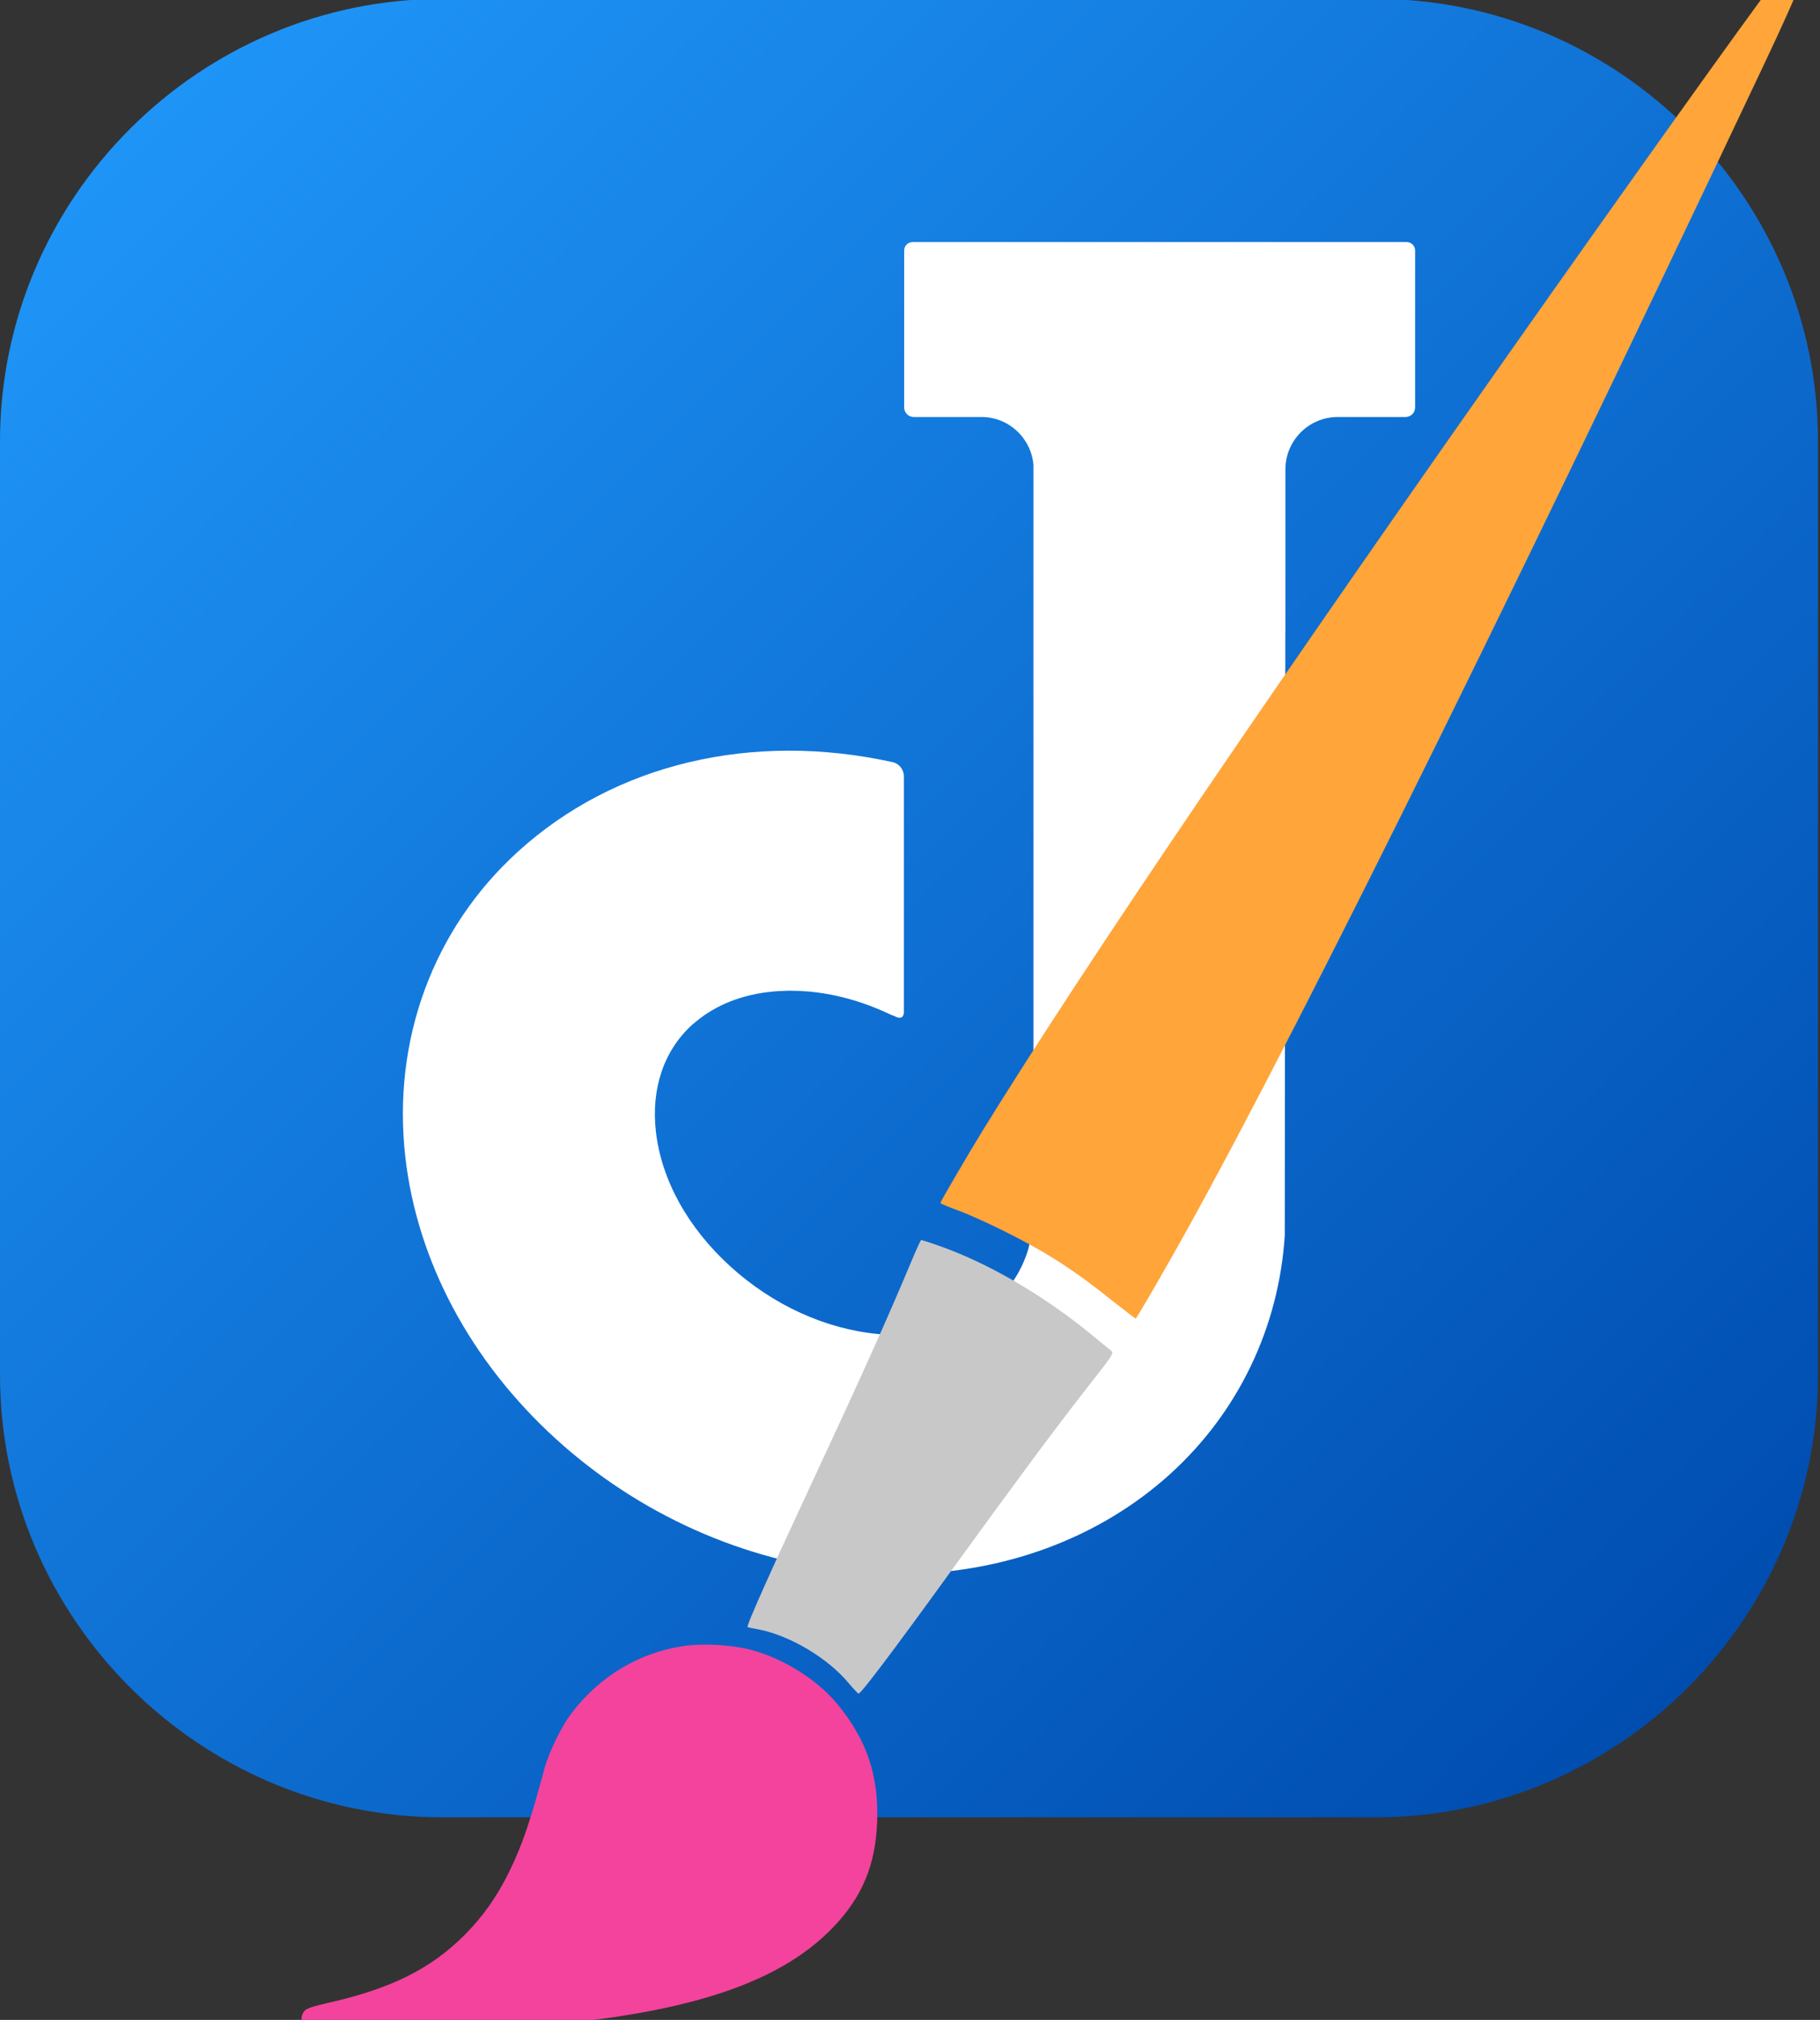 <?xml version="1.0" encoding="UTF-8" standalone="no"?>
<!-- Created with Inkscape (http://www.inkscape.org/) -->

<svg
   width="180.934mm"
   height="200.757mm"
   viewBox="0 0 180.934 200.757"
   version="1.1"
   id="svg5"
   inkscape:version="1.1.1 (3bf5ae0, 2021-09-20)"
   sodipodi:docname="joppaint.svg"
   xmlns:inkscape="http://www.inkscape.org/namespaces/inkscape"
   xmlns:sodipodi="http://sodipodi.sourceforge.net/DTD/sodipodi-0.dtd"
   xmlns="http://www.w3.org/2000/svg"
   xmlns:svg="http://www.w3.org/2000/svg">
  <rect x="0" y="0" width="180.934" height="200.757" fill="#333333" stroke="none"/>
  <sodipodi:namedview
     id="namedview7"
     pagecolor="#ffffff"
     bordercolor="#666666"
     borderopacity="1.0"
     inkscape:pageshadow="2"
     inkscape:pageopacity="0.0"
     inkscape:pagecheckerboard="0"
     inkscape:document-units="mm"
     showgrid="false"
     inkscape:zoom="0.77593294"
     inkscape:cx="353.1233"
     inkscape:cy="380.83188"
     inkscape:window-width="3440"
     inkscape:window-height="1375"
     inkscape:window-x="1920"
     inkscape:window-y="0"
     inkscape:window-maximized="1"
     inkscape:current-layer="layer1" />
  <defs
     id="defs2">
    <linearGradient
       id="linearGradient26"
       spreadMethod="pad"
       gradientTransform="matrix(-4387.91,4387.91,4387.91,4387.91,4753.95,366.05)"
       gradientUnits="userSpaceOnUse"
       y2="0"
       x2="1"
       y1="0"
       x1="0">
      <stop
   id="stop22"
   offset="0"
   style="stop-opacity:1;stop-color:#004caf" />

      <stop
   id="stop24"
   offset="1"
   style="stop-opacity:1;stop-color:#1f95f8" />

    </linearGradient>
  </defs>
  <g
     inkscape:label="Layer 1"
     inkscape:groupmode="layer"
     id="layer1"
     transform="translate(-11.572,-47.718)">
    <g
       transform="matrix(0.353,0,0,-0.353,11.572,228.34)"
       id="g10">
    <g
   transform="scale(0.1)"
   id="g12">
      <g
   id="g14">
        <g
   clip-path="url(#clipPath20)"
   id="g16">
          <path
   id="path28"
   style="fill:url(#linearGradient26);fill-opacity:1;fill-rule:nonzero;stroke:none"
   d="M 3873.89,0 H 1246.11 C 560.754,0 0,560.75 0,1246.11 V 3873.88 C 0,4559.25 560.754,5120 1246.11,5120 H 3873.89 C 4559.25,5120 5120,4559.25 5120,3873.88 V 1246.11 C 5120,560.75 4559.25,0 3873.89,0" />

        </g>

      </g>

      <path
   id="path30"
   style="fill:#ffffff;fill-opacity:1;fill-rule:nonzero;stroke:none"
   d="M 3961.59,4435.23 H 2570.18 c -13.15,0 -23.78,-10.64 -23.78,-23.77 v -441.84 c 0,-14.87 12.04,-26.92 26.92,-26.92 h 190.77 c 77.16,0 139.73,-59.35 146.43,-134.77 V 3505 3336.23 1728.75 1717.36 h -0.05 c 0.48,-16.84 -0.19,-33.4 -1.83,-49.71 -0.18,-2.38 -0.5,-4.73 -0.79,-7.09 -1.1,-9.53 -2.32,-19.01 -4.17,-28.29 -1.01,-5.29 -2.44,-10.44 -3.71,-15.65 -1.71,-6.93 -3.09,-13.97 -5.22,-20.75 -12.58,-40.27 -32.47,-77.62 -59.98,-110.5 -1.01,-1.17 -2.26,-2.25 -3.26,-3.41 -8.39,-9.72 -17.2,-19.19 -26.95,-28.06 -9.84,-8.95 -20.26,-17.27 -31.21,-25 -77.84,-55.14 -182.61,-79.4 -299.67,-68.2 -149.26,14.03 -297.34,81.72 -417.03,190.62 -119.67,108.89 -194.08,243.62 -209.48,379.41 -13.85,121.48 22.55,228.38 102.42,301.05 0.21,0.16 0.4,0.31 0.56,0.48 3.09,2.77 6.49,5.2 9.67,7.87 57.16,47.89 131.67,76.91 216.7,84.91 0.96,0.09 1.88,0.24 2.79,0.32 8.95,0.79 18.07,1.15 27.27,1.49 4.81,0.16 9.56,0.5 14.44,0.54 1.62,0.02 3.16,0.19 4.78,0.19 2.9,0 5.91,-0.38 8.81,-0.42 13.4,-0.21 26.9,-0.76 40.67,-1.94 1.74,-0.14 3.4,-0.08 5.19,-0.24 1.27,-0.13 2.53,-0.41 3.8,-0.54 78,-7.82 155.23,-31.11 228.52,-66.4 1.53,-0.07 3.3,-0.54 5.51,-1.76 22.34,-12.34 26.62,0.9 27.28,9.65 v 382.24 282.82 c 0,19.05 -13.25,35.9 -31.83,39.99 -394.76,86.88 -782.08,-3.55 -1055.38,-252.34 -238.75,-217.18 -354.24,-530.58 -316.82,-859.79 33.39,-293.23 183.91,-574.94 423.88,-793.33 233.89,-212.79 531.69,-345.86 838.88,-374.801 42.33,-3.918 84.86,-5.938 126.36,-5.938 293.38,0 565.61,100.598 766.54,283.379 190.34,173.3 304.35,411.27 321.08,670.16 l 1.55,1697.91 h 0.17 v 453.97 h 0.06 v 7.92 c 1.72,80.12 67.05,144.58 147.61,144.58 h 190.77 c 14.86,0 26.92,12.05 26.92,26.92 v 441.84 c 0,13.13 -10.63,23.77 -23.78,23.77" />

    </g>

  </g>
    <g
       transform="matrix(0.016,0,0,-0.016,264.185,204.33)"
       fill="#f44336"
       stroke="none"
       id="g1486"
       style="fill:#f4439c;fill-opacity:1">
      <path
         d="m -4729.267,9944.853 c -28,-22 -678,-928 -1438,-2004 -1702,-2411 -2879,-4144 -3515,-5175 -91,-148 -263,-442 -263,-450 0,-4 48,-24 108,-46 59,-21 190,-80 292,-131 267,-134 433,-241 688,-446 68,-54 125,-97 126,-95 9,10 107,177 193,328 656,1146 2013,3874 3700,7440 124,261 227,492 230,512 4,30 1,41 -20,62 -32,31 -65,33 -101,5 z"
         id="path1480"
         style="fill:#ffa53a;fill-opacity:1" />
      <path
         d="m -10119.267,1967.853 c -154,-368 -309,-713 -623,-1387 -264,-566 -410,-893 -401,-900 2,-1 32,-8 68,-14 195,-38 431,-178 561,-335 28,-33 55,-62 60,-64 12,-5 199,242 580,768 400,552 642,878 839,1130 176,225 171,216 144,238 -12,9 -66,53 -120,98 -304,248 -652,449 -963,555 -47,16 -87,29 -90,29 -3,0 -28,-53 -55,-118 z"
         id="path1482"
         style="fill:#c8c8c8;fill-opacity:1" />
      <path
         d="m -11557.267,-439.147 c -270,-44 -509,-190 -680,-415 -62,-81 -140,-241 -167,-340 -92,-340 -138,-476 -220,-644 -77,-157 -164,-279 -276,-392 -210,-211 -460,-336 -850,-423 -99,-23 -134,-35 -147,-51 -26,-32 -23,-76 8,-107 l 26,-26 482,6 c 264,4 560,11 656,17 1117,63 1758,256 2118,635 177,186 259,384 269,650 11,288 -65,511 -248,733 -126,153 -342,287 -544,338 -127,31 -303,40 -427,19 z"
         id="path1484"
         style="fill:#f4439c;fill-opacity:1" />
    </g>
  </g>
</svg>
